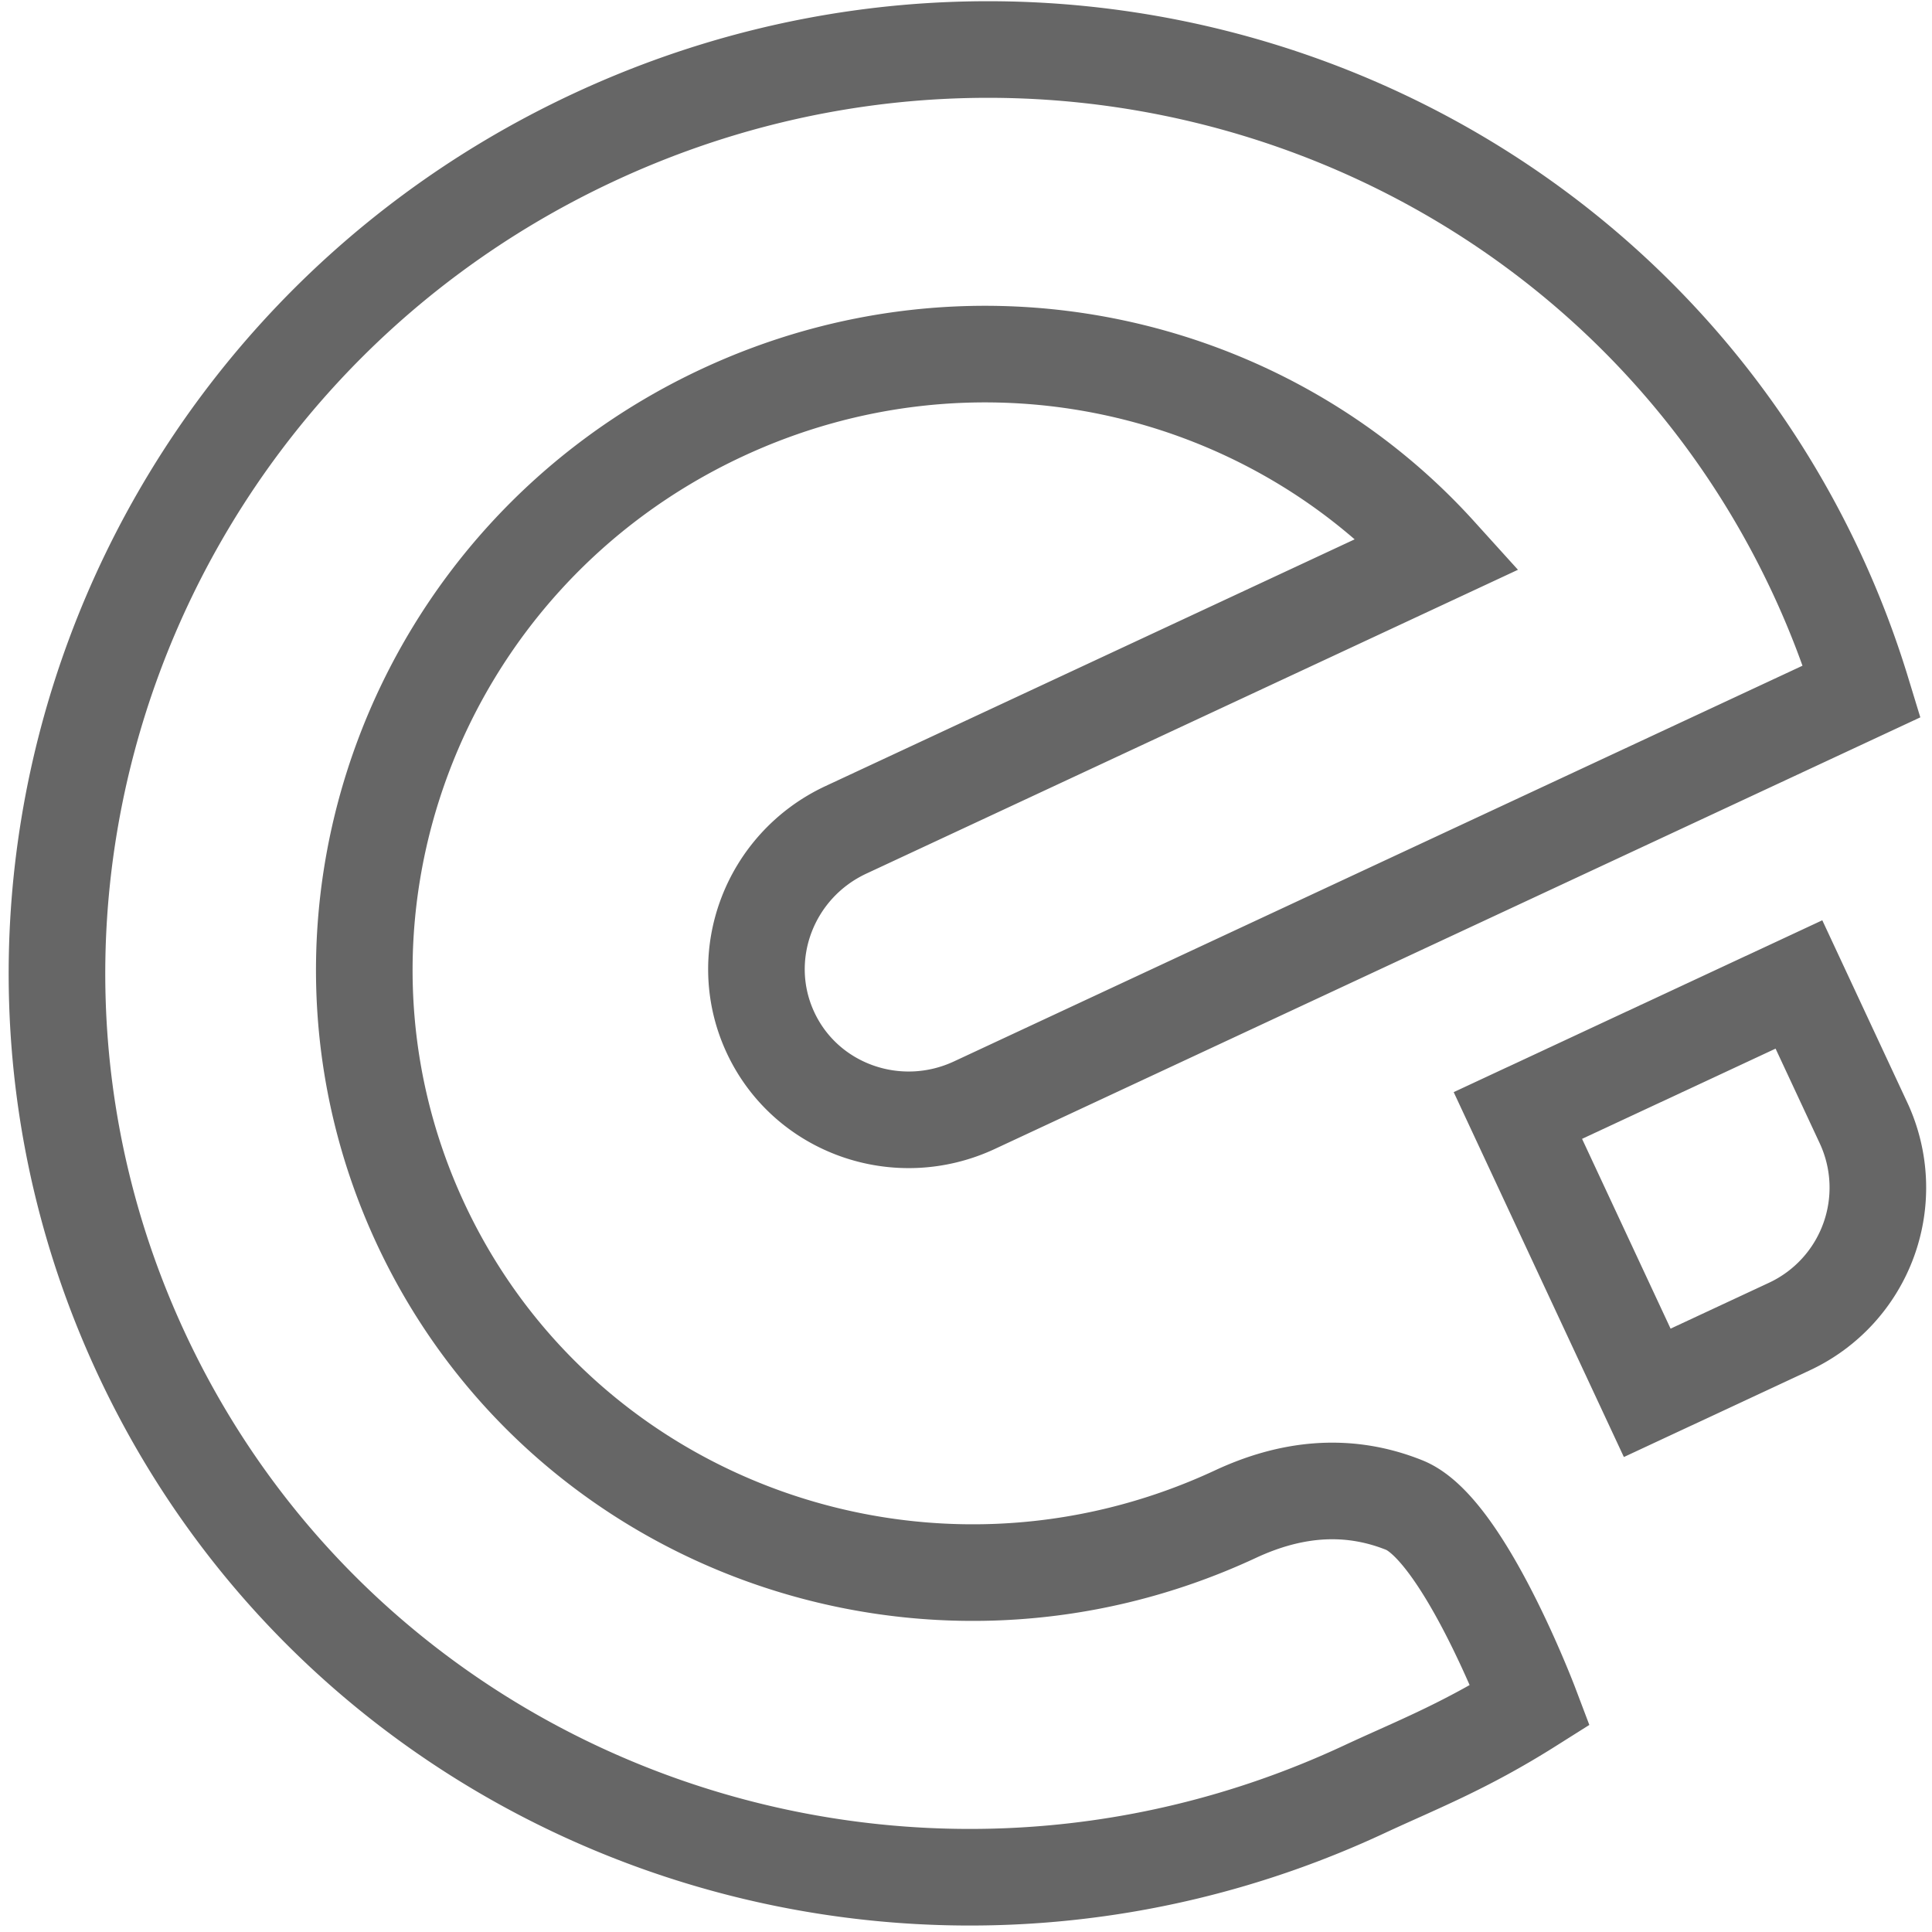 <svg xmlns="http://www.w3.org/2000/svg" viewBox="0 0 40 40"><g fill="none" fill-rule="evenodd" stroke="#666" stroke-width="2"><path d="M31.426 23.095l2.678 5.742 2.943-1.372a3.173 3.173 0 0 0 1.537-4.212l-1.339-2.871-5.819 2.713z"/><path d="M29.074 31.161c-1.224-.49-2.404-.32-3.49.185-6.383 2.977-13.938.286-16.875-6.01-2.936-6.297-.14-13.815 6.243-16.792 5.211-2.43 11.203-1.083 14.825 2.919l-12.263 5.718c-1.596.745-2.295 2.624-1.561 4.198.734 1.574 2.625 2.246 4.22 1.503l8.422-3.928 9.953-4.641a18.78 18.78 0 0 0-.941-2.453C33.202 2.416 21.869-1.62 12.294 2.844 2.718 7.309-1.474 18.586 2.93 28.03c4.404 9.445 15.737 13.482 25.313 9.017 1.069-.499 2.067-.879 3.438-1.744 0 0-1.382-3.651-2.607-4.142z"/></g></svg>